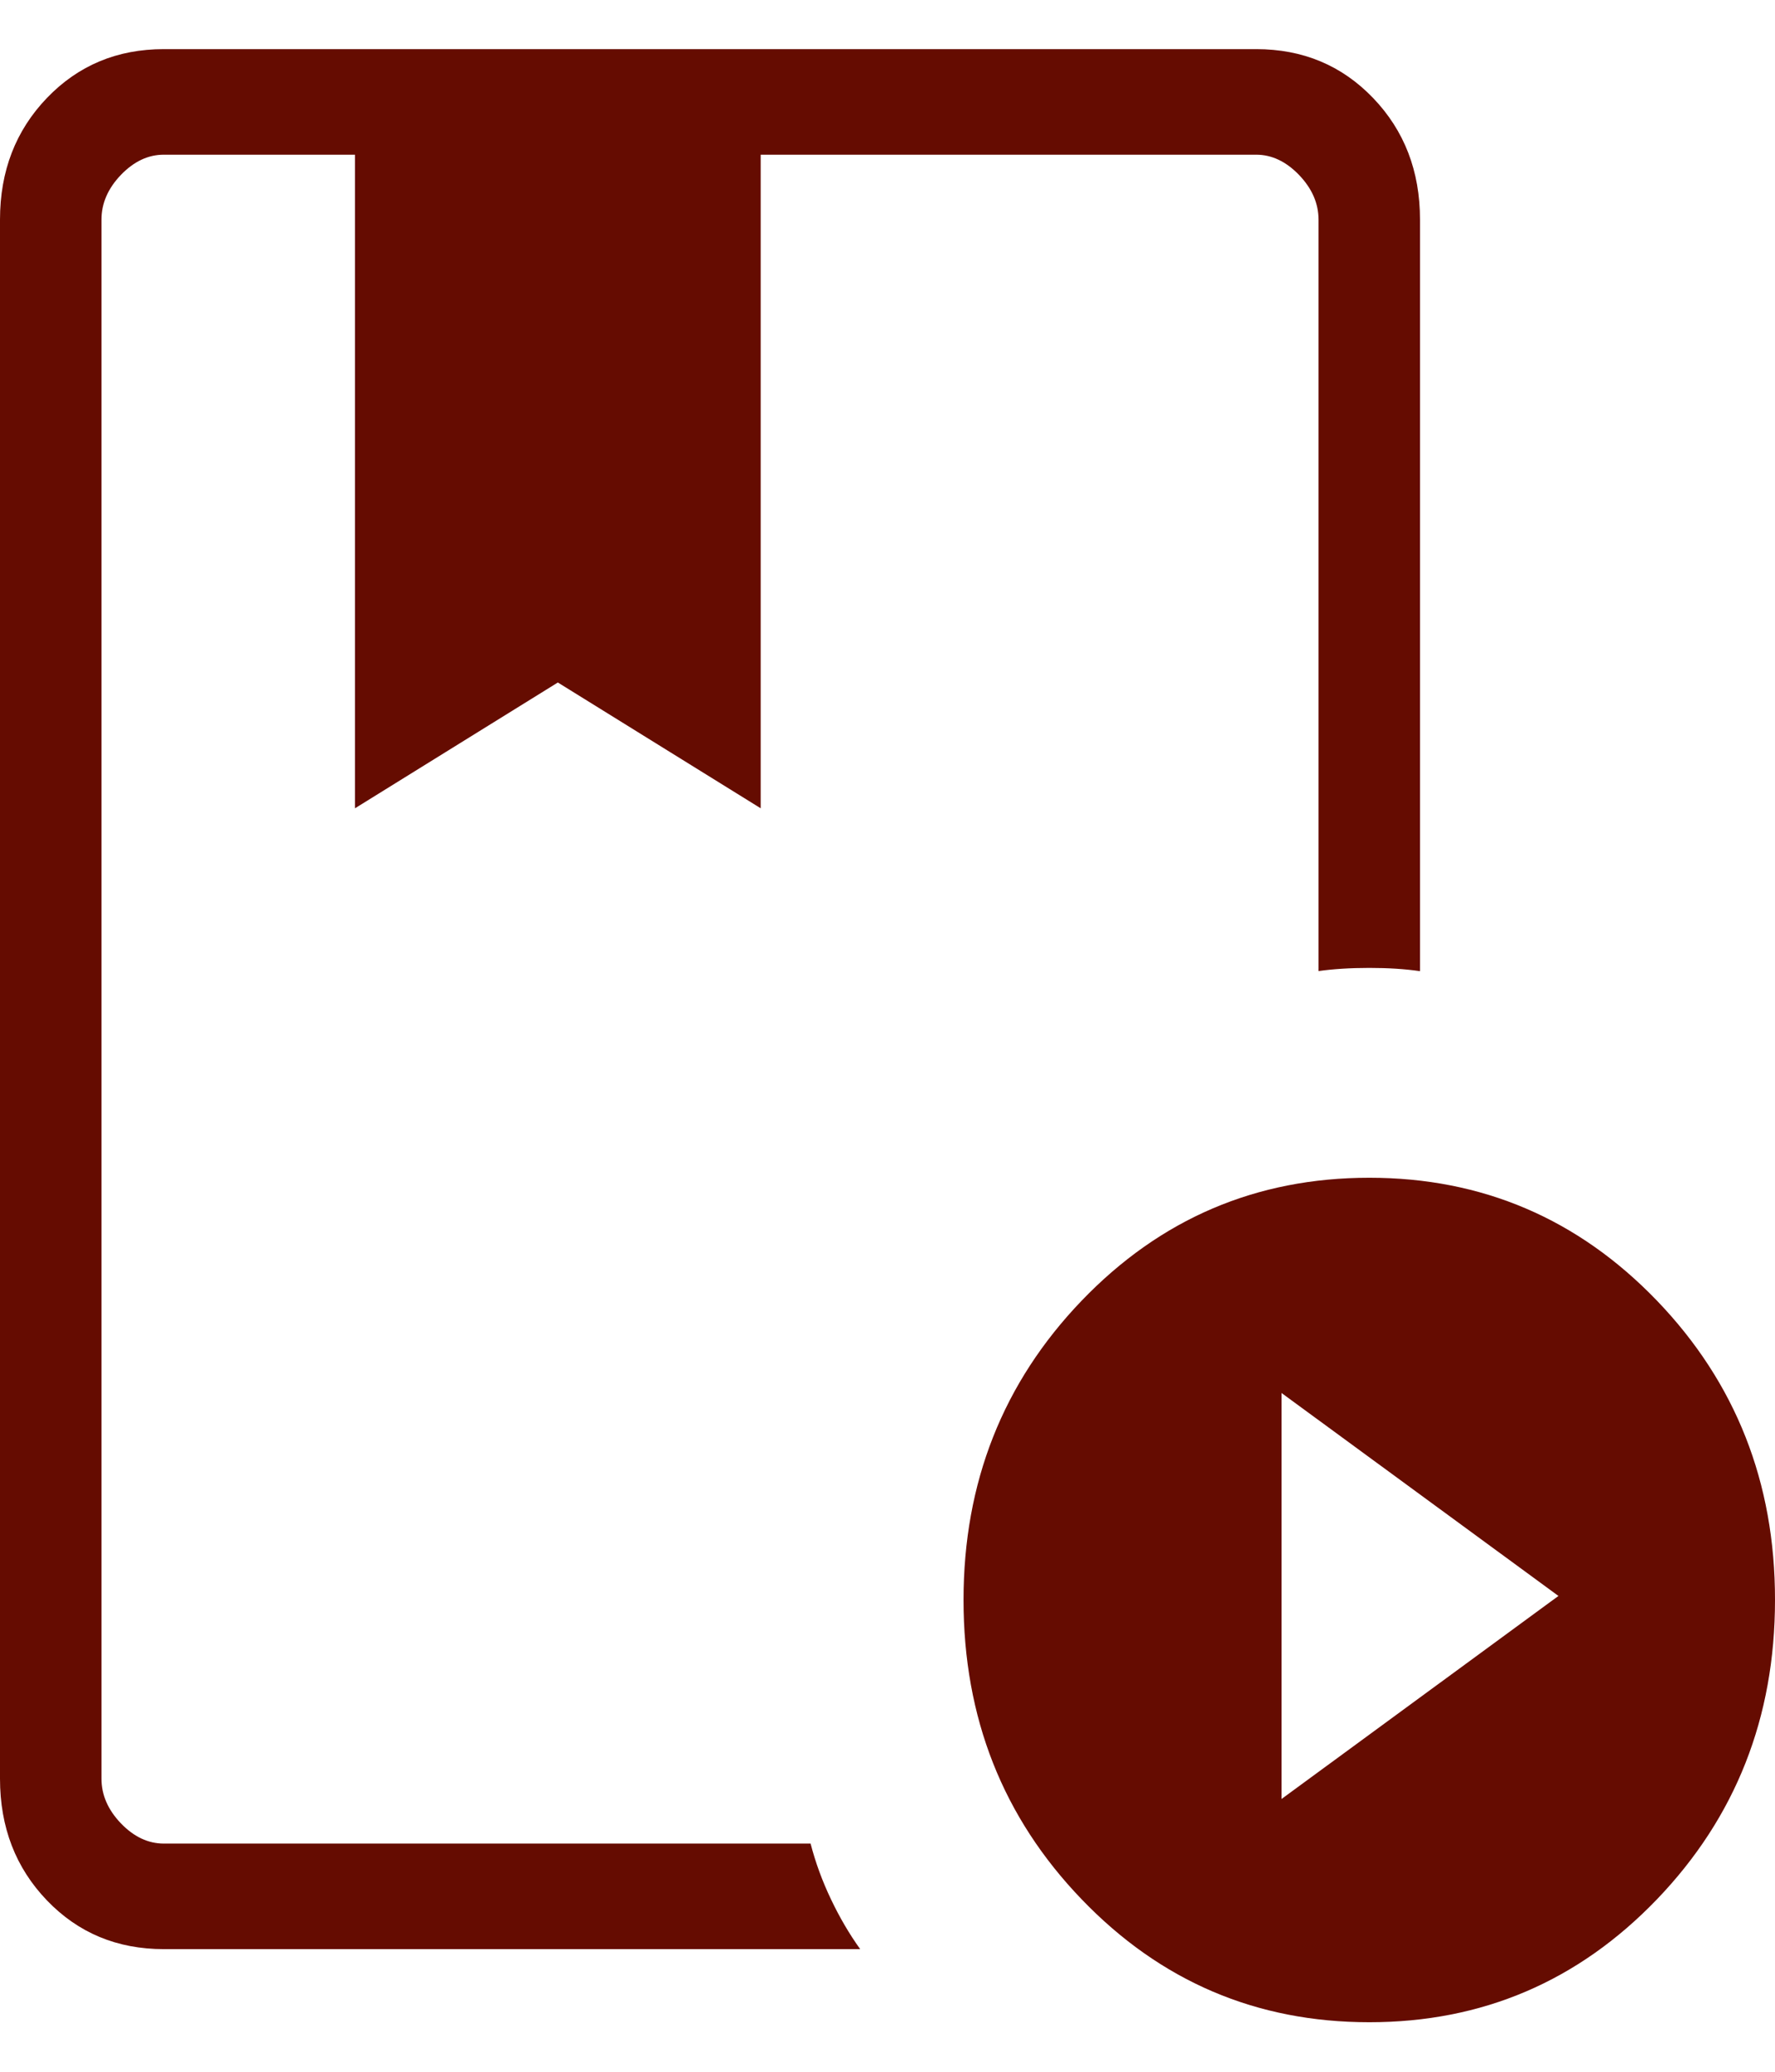 <svg width="18" height="21" viewBox="0 0 18 21" fill="none" xmlns="http://www.w3.org/2000/svg">
<path d="M8.22 18.687C8.27 18.88 8.339 19.068 8.427 19.252C8.515 19.437 8.614 19.605 8.723 19.757H1.661C1.188 19.757 0.793 19.593 0.476 19.263C0.159 18.933 0 18.522 0 18.029V2.226C0 1.734 0.159 1.323 0.476 0.993C0.793 0.663 1.188 0.498 1.661 0.498H12.739C13.212 0.498 13.607 0.663 13.924 0.993C14.241 1.323 14.4 1.734 14.4 2.226V9.844C14.249 9.822 14.078 9.811 13.886 9.811C13.694 9.811 13.522 9.822 13.371 9.843V2.227C13.371 2.063 13.306 1.912 13.174 1.774C13.042 1.637 12.897 1.568 12.739 1.568H7.714V8.193L5.657 6.918L3.6 8.193V1.568H1.661C1.503 1.568 1.358 1.636 1.226 1.773C1.094 1.911 1.029 2.062 1.029 2.226V18.029C1.029 18.193 1.094 18.344 1.226 18.482C1.358 18.619 1.503 18.687 1.661 18.687H8.22ZM13.886 20.498C12.74 20.498 11.768 20.083 10.969 19.252C10.17 18.422 9.771 17.411 9.771 16.218C9.771 15.027 10.171 14.015 10.969 13.184C11.767 12.354 12.739 11.938 13.886 11.938C15.031 11.938 16.004 12.354 16.803 13.184C17.602 14.015 18.001 15.027 18 16.218C18 17.41 17.601 18.421 16.803 19.252C16.004 20.083 15.031 20.498 13.886 20.498ZM12.996 18.235L15.804 16.177L12.996 14.12V18.235ZM8.22 1.568H1.029H13.371H7.714H8.22Z" fill="#650C01"/>
</svg>
